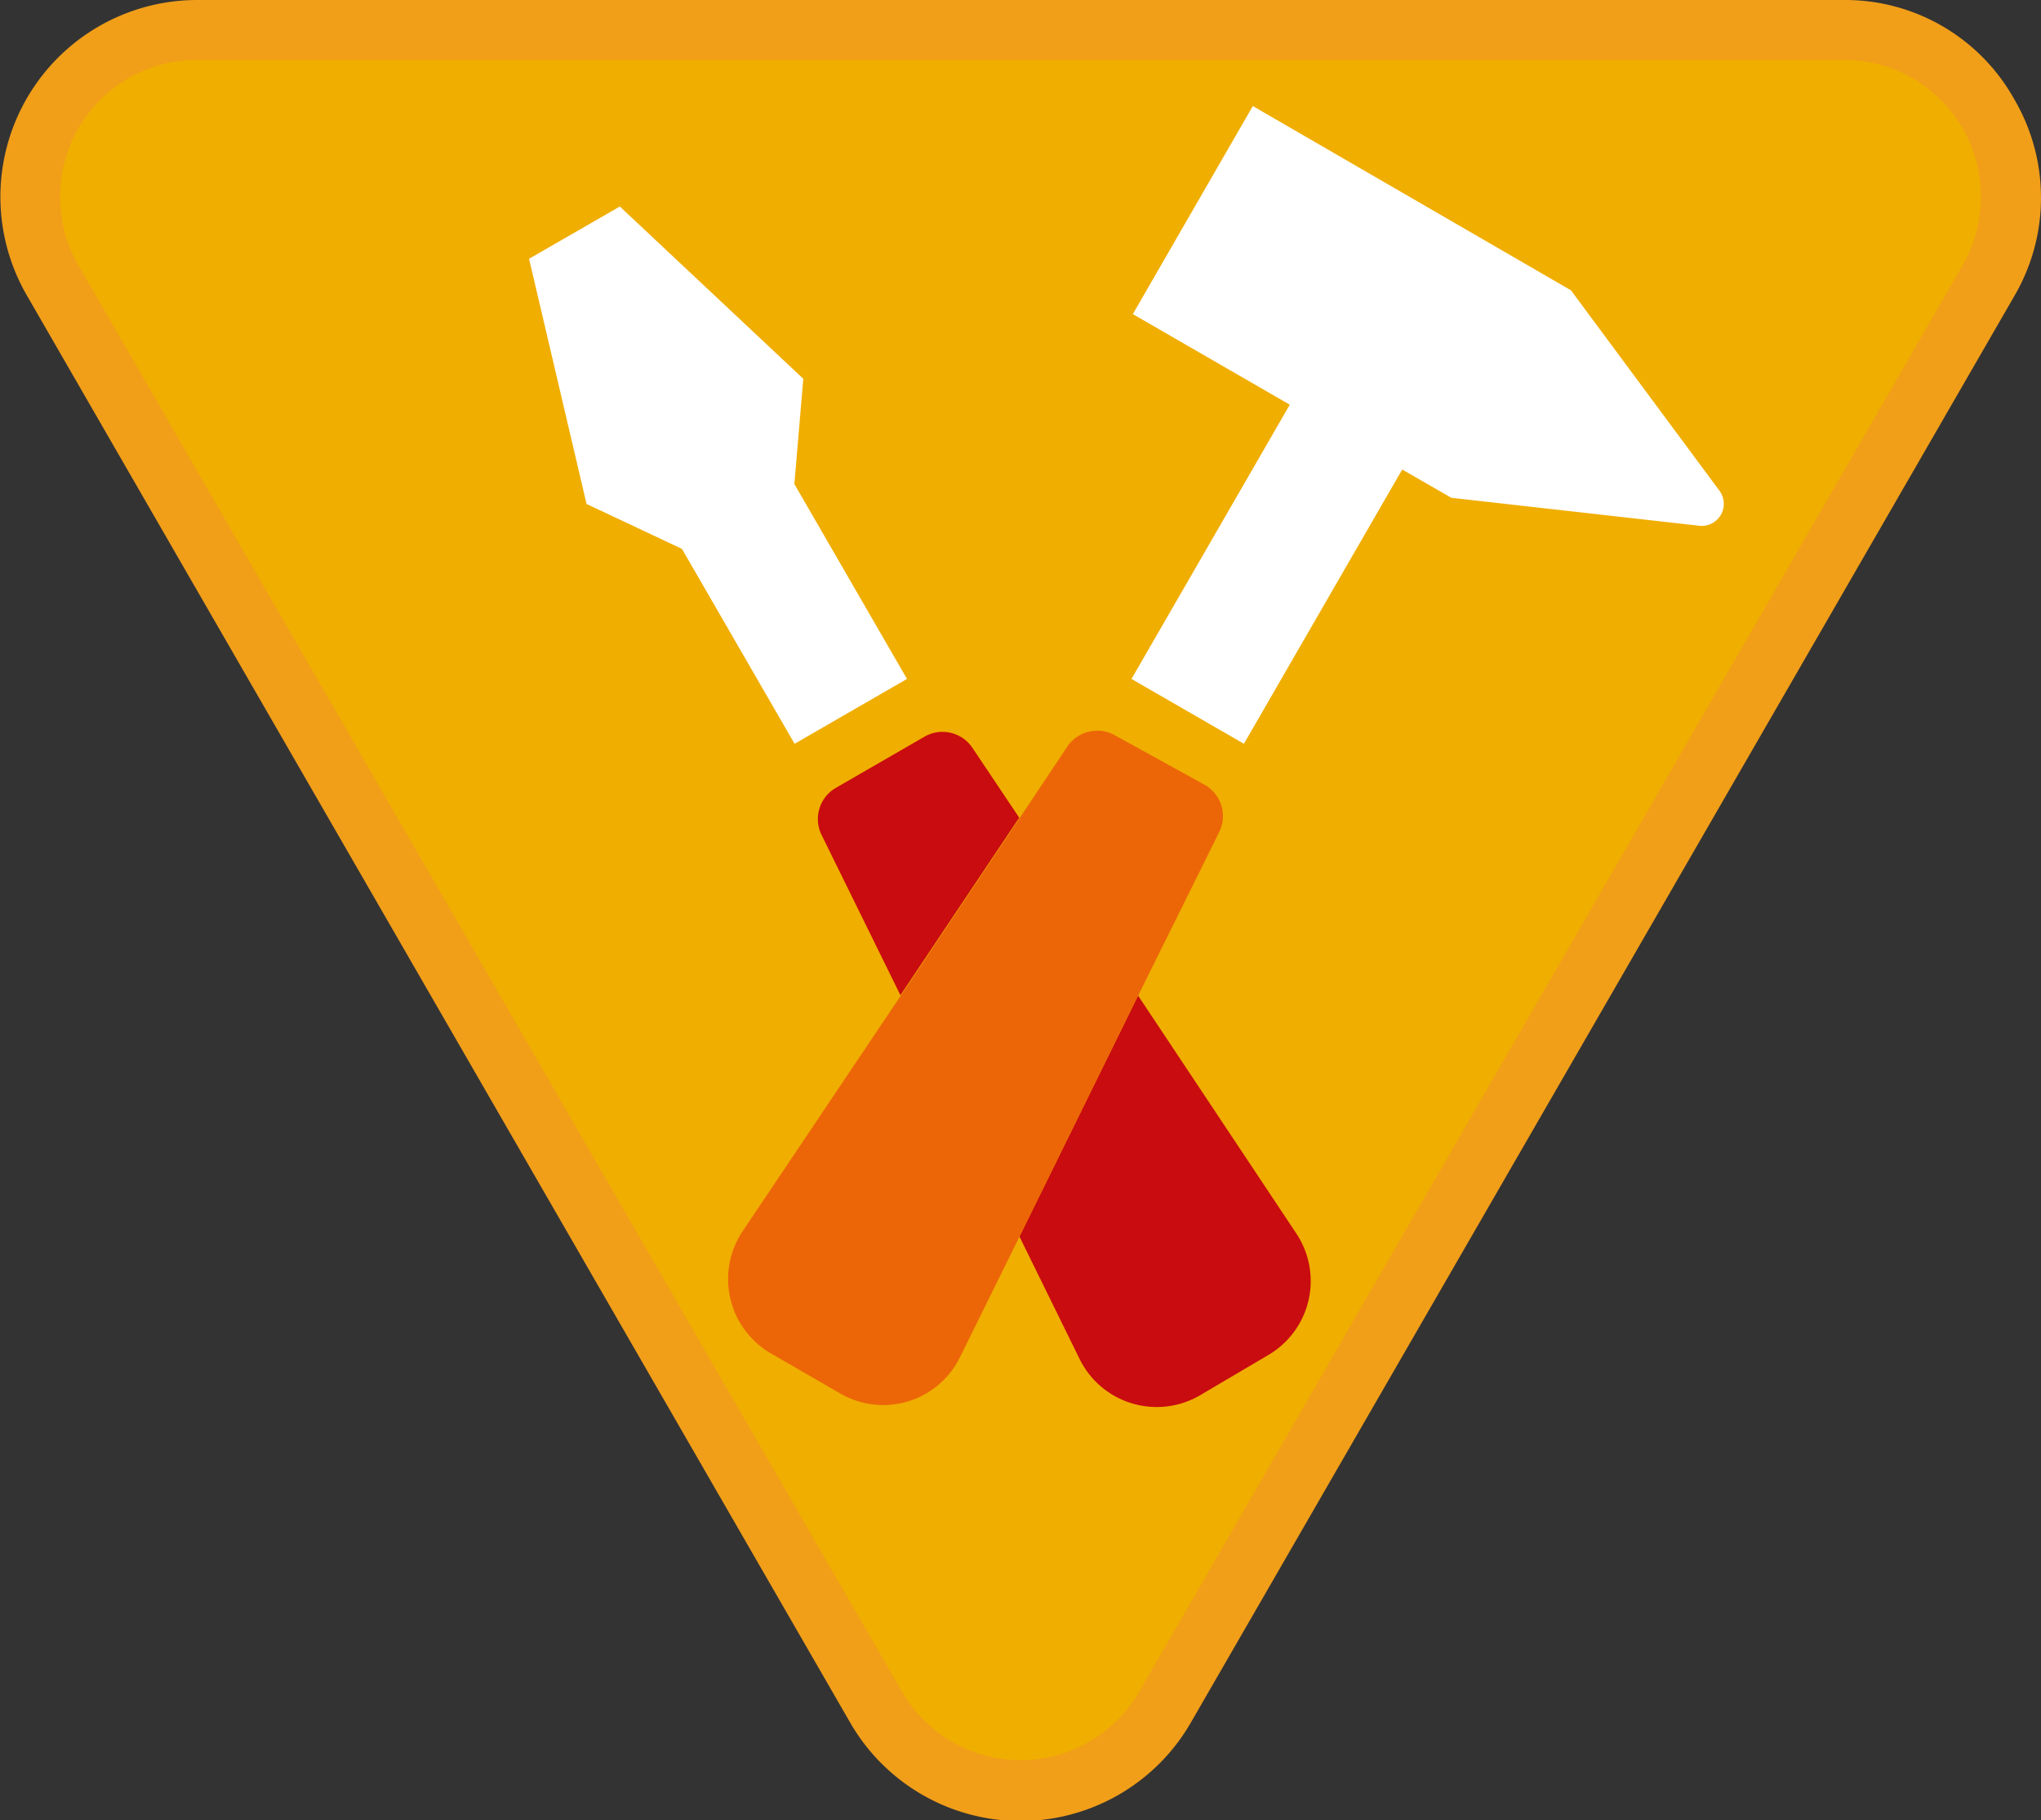 <svg xmlns="http://www.w3.org/2000/svg" viewBox="0 0 105.47 94.04"><rect x="0" y="0" width="105.47" height="94.04" fill="#333333" stroke="none"/><path d="M52.74,92.49a8.54,8.54,0,0,1-7.47-4.31L2.72,14.48A8.62,8.62,0,0,1,10.18,1.54H95.29a8.63,8.63,0,0,1,7.47,12.94L60.2,88.18a8.53,8.53,0,0,1-7.46,4.31" fill="#f0ae00"/><path d="M95.29,3.09a7.08,7.08,0,0,1,6.13,10.62L58.87,87.41a7.08,7.08,0,0,1-12.26,0L4.05,13.71A7.08,7.08,0,0,1,10.18,3.09H95.29m0-3.09H10.18a10.17,10.17,0,0,0-8.8,15.25L43.93,89a10.16,10.16,0,0,0,17.61,0l42.55-73.7a10.06,10.06,0,0,0,0-10.17A10,10,0,0,0,95.29,0" fill="#f19e19"/><path d="M41.06 38.43l5.81-3.35-5.82-10.07.46-5.44-9.48-8.9-4.69 2.7 2.97 12.67 4.93 2.32 5.82 10.07z" fill="#fff"/><path d="M58.81 51.44l-6.13 12.45 3.12 6.35A4.44 4.44 0 0 0 62 72.1l3.56-2.1A4.43 4.43 0 0 0 67 63.75zm-8.56-12.8a1.86 1.86 0 0 0-2.47-.58l-4.59 2.65a1.86 1.86 0 0 0-.73 2.44l4.07 8.27 6.14-9.17z" fill="#c90c0f"/><path d="M63 43a1.86 1.86 0 0 0-.73-2.44L57.63 38a1.87 1.87 0 0 0-2.48.58l-2.48 3.72-6.14 9.17-8.17 12.17a4.44 4.44 0 0 0 1.48 6.29L43.42 72a4.42 4.42 0 0 0 6.18-1.86l3.08-6.24 6.13-12.45z" fill="#ec6608"/><path d="M88.82 25.31L81.18 15 64.74 5.48l-6.2 10.75 8.11 4.68-8.18 14.17 5.81 3.35 8.18-14.17L75 25.72l12.77 1.44a1.14 1.14 0 0 0 1.05-1.85z" fill="#fff"/></svg>